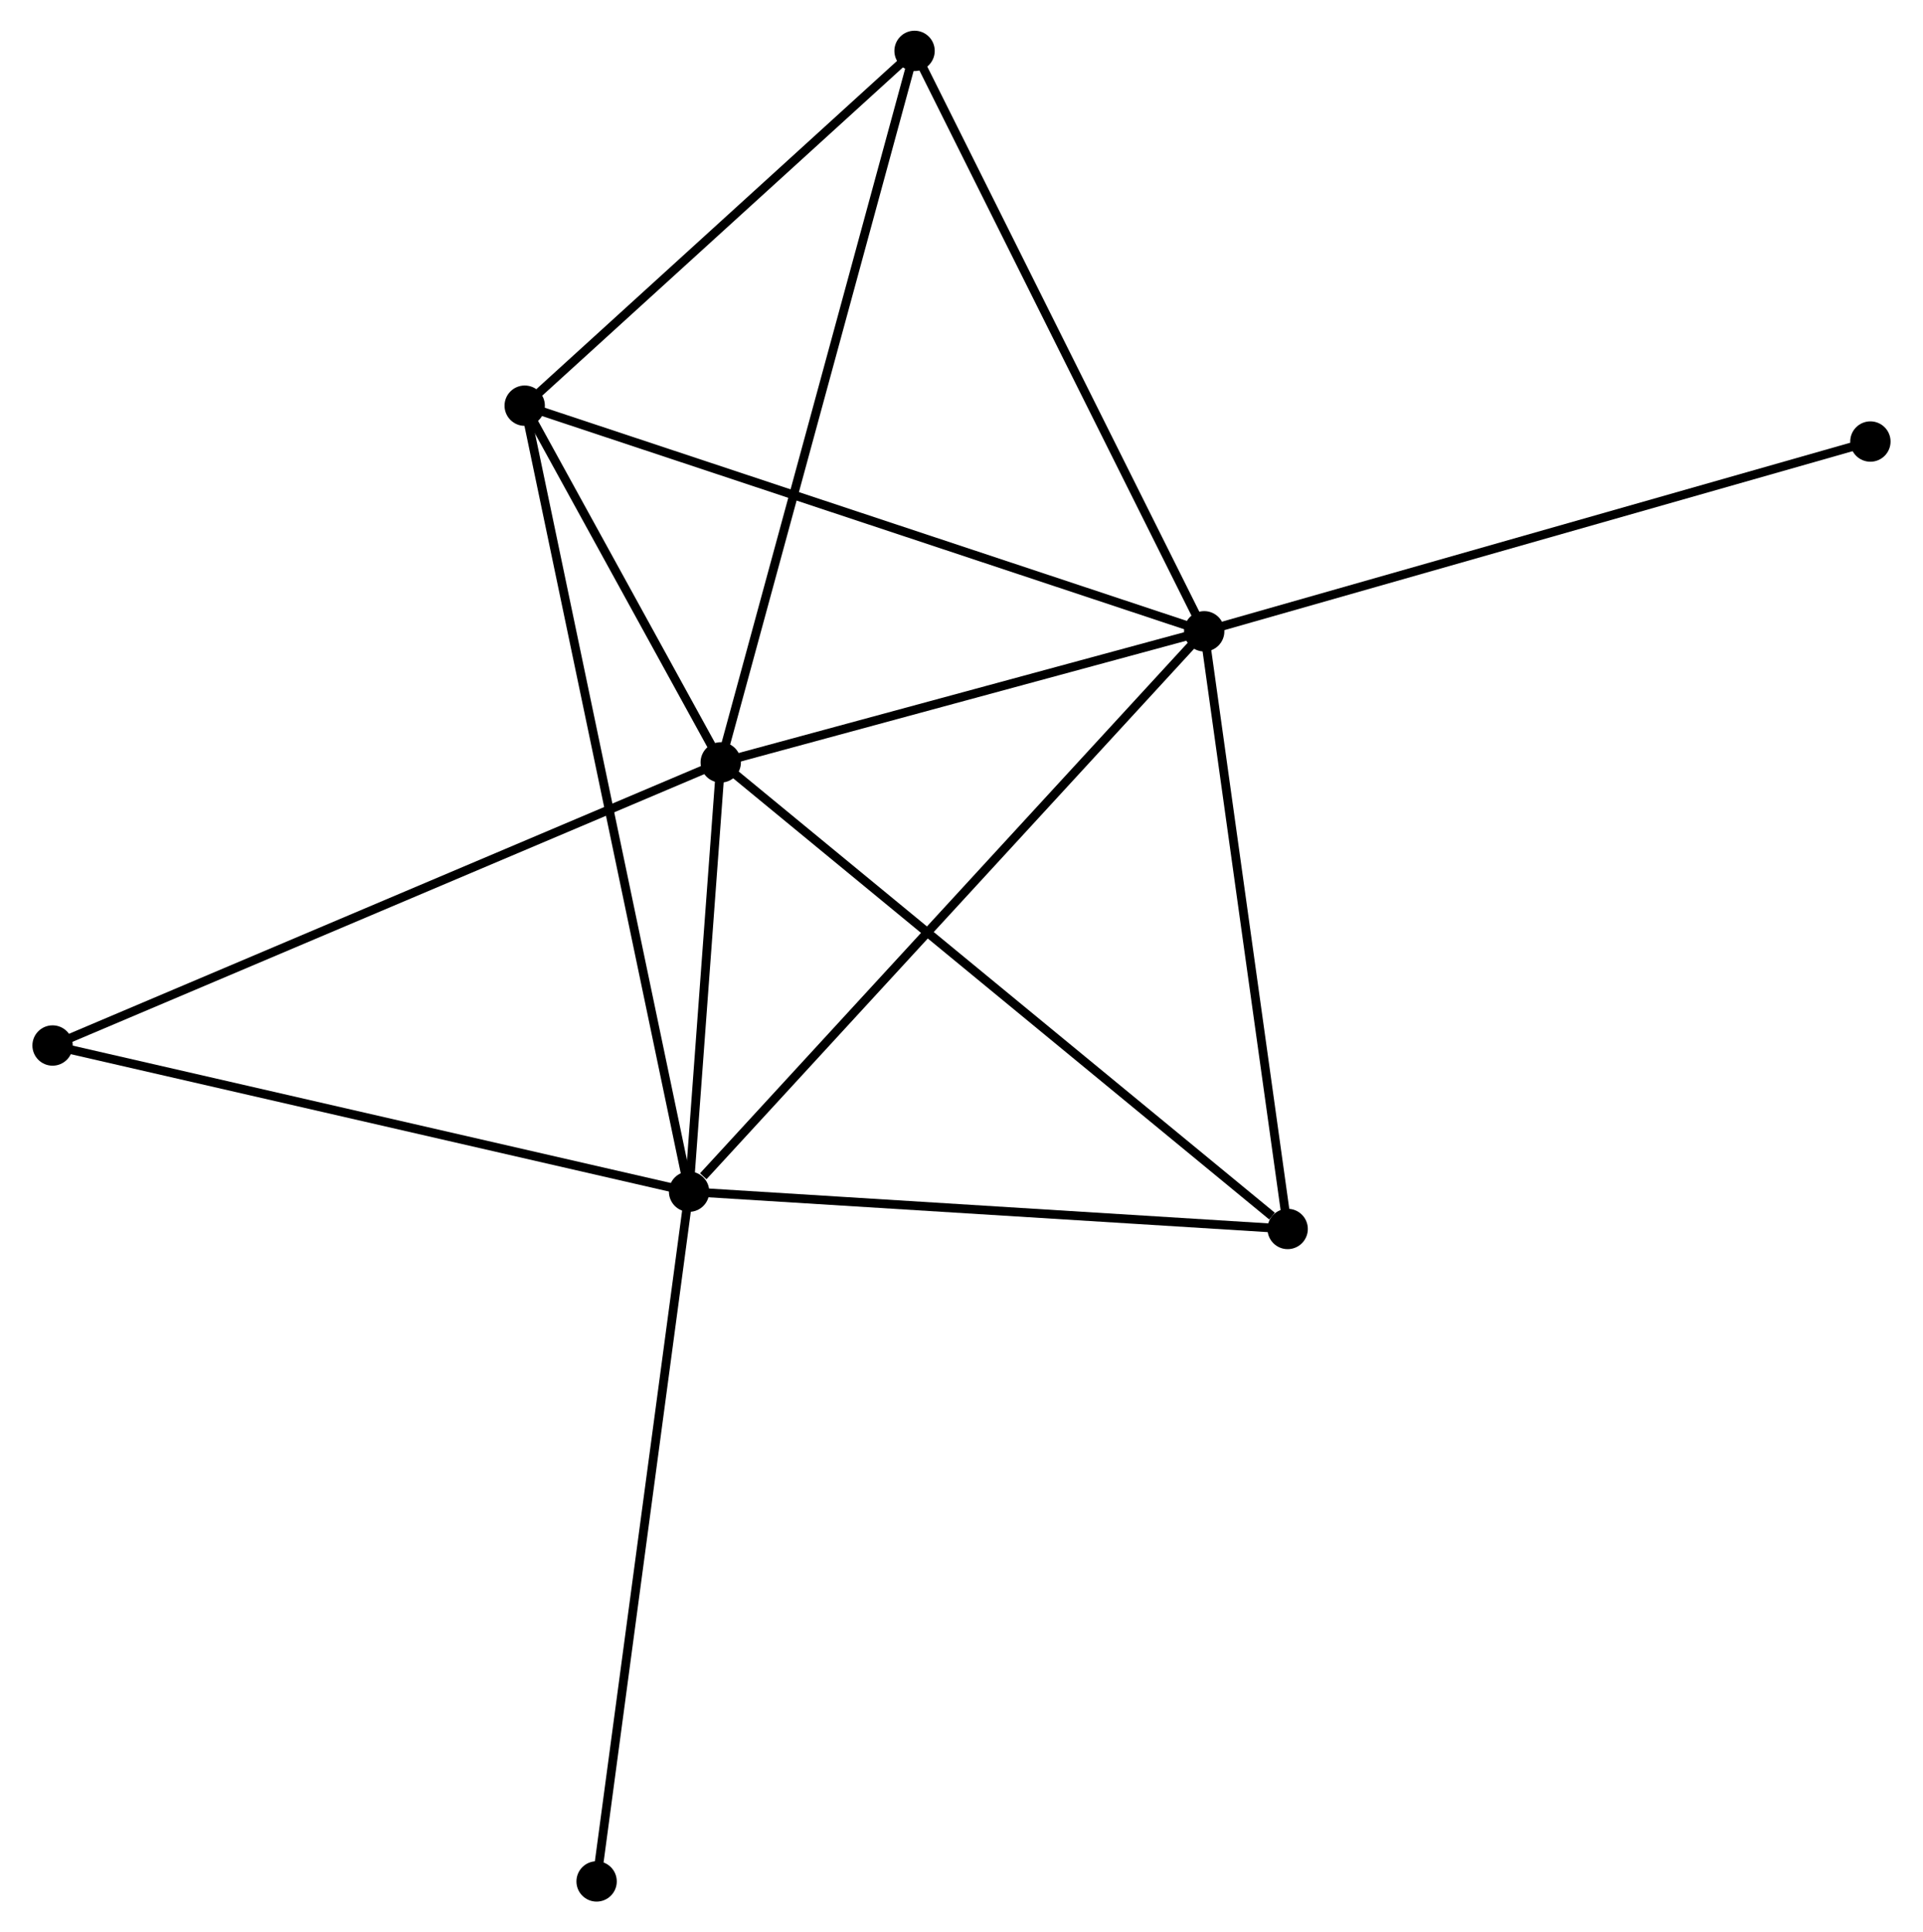 <?xml version="1.0" encoding="UTF-8" standalone="no"?>
<!DOCTYPE svg PUBLIC "-//W3C//DTD SVG 1.1//EN"
 "http://www.w3.org/Graphics/SVG/1.1/DTD/svg11.dtd">
<!-- Generated by graphviz version 2.36.0 (20140111.2315)
 -->
<!-- Title: %3 Pages: 1 -->
<svg width="219pt" height="220pt"
 viewBox="0.00 0.00 218.87 220.26" xmlns="http://www.w3.org/2000/svg" xmlns:xlink="http://www.w3.org/1999/xlink">
<g id="graph0" class="graph" transform="scale(1 1) rotate(0) translate(4 216.259)">
<title>%3</title>
<!-- 0 -->
<g id="node1" class="node"><title>0</title>
<ellipse fill="black" stroke="black" cx="77.984" cy="-129.355" rx="1.8" ry="1.8"/>
</g>
<!-- 1 -->
<g id="node2" class="node"><title>1</title>
<ellipse fill="black" stroke="black" cx="133.108" cy="-144.298" rx="1.8" ry="1.8"/>
</g>
<!-- 0&#45;&#45;1 -->
<g id="edge1" class="edge"><title>0&#45;&#45;1</title>
<path fill="none" stroke="black" d="M79.819,-129.852C88.188,-132.12 122.71,-141.479 131.21,-143.783"/>
</g>
<!-- 2 -->
<g id="node3" class="node"><title>2</title>
<ellipse fill="black" stroke="black" cx="74.375" cy="-80.423" rx="1.8" ry="1.8"/>
</g>
<!-- 0&#45;&#45;2 -->
<g id="edge2" class="edge"><title>0&#45;&#45;2</title>
<path fill="none" stroke="black" d="M77.829,-127.252C77.236,-119.203 75.111,-90.404 74.525,-82.463"/>
</g>
<!-- 3 -->
<g id="node4" class="node"><title>3</title>
<ellipse fill="black" stroke="black" cx="55.632" cy="-170.016" rx="1.8" ry="1.8"/>
</g>
<!-- 0&#45;&#45;3 -->
<g id="edge3" class="edge"><title>0&#45;&#45;3</title>
<path fill="none" stroke="black" d="M77.024,-131.102C73.347,-137.79 60.192,-161.722 56.564,-168.321"/>
</g>
<!-- 4 -->
<g id="node5" class="node"><title>4</title>
<ellipse fill="black" stroke="black" cx="100.083" cy="-210.459" rx="1.8" ry="1.8"/>
</g>
<!-- 0&#45;&#45;4 -->
<g id="edge4" class="edge"><title>0&#45;&#45;4</title>
<path fill="none" stroke="black" d="M78.531,-131.359C81.588,-142.58 96.548,-197.487 99.555,-208.524"/>
</g>
<!-- 5 -->
<g id="node6" class="node"><title>5</title>
<ellipse fill="black" stroke="black" cx="142.623" cy="-76.172" rx="1.8" ry="1.8"/>
</g>
<!-- 0&#45;&#45;5 -->
<g id="edge5" class="edge"><title>0&#45;&#45;5</title>
<path fill="none" stroke="black" d="M79.582,-128.04C88.447,-120.746 131.527,-85.302 140.844,-77.636"/>
</g>
<!-- 6 -->
<g id="node7" class="node"><title>6</title>
<ellipse fill="black" stroke="black" cx="1.8" cy="-97.084" rx="1.8" ry="1.8"/>
</g>
<!-- 0&#45;&#45;6 -->
<g id="edge6" class="edge"><title>0&#45;&#45;6</title>
<path fill="none" stroke="black" d="M76.101,-128.557C65.561,-124.092 13.985,-102.246 3.617,-97.854"/>
</g>
<!-- 1&#45;&#45;2 -->
<g id="edge7" class="edge"><title>1&#45;&#45;2</title>
<path fill="none" stroke="black" d="M131.656,-142.719C123.601,-133.958 84.458,-91.389 75.992,-82.181"/>
</g>
<!-- 1&#45;&#45;3 -->
<g id="edge8" class="edge"><title>1&#45;&#45;3</title>
<path fill="none" stroke="black" d="M131.193,-144.933C120.474,-148.492 68.024,-165.903 57.481,-169.403"/>
</g>
<!-- 1&#45;&#45;4 -->
<g id="edge9" class="edge"><title>1&#45;&#45;4</title>
<path fill="none" stroke="black" d="M132.291,-145.933C127.762,-155.007 105.752,-199.1 100.992,-208.637"/>
</g>
<!-- 1&#45;&#45;5 -->
<g id="edge10" class="edge"><title>1&#45;&#45;5</title>
<path fill="none" stroke="black" d="M133.382,-142.332C134.772,-132.384 141.016,-87.677 142.366,-78.016"/>
</g>
<!-- 7 -->
<g id="node8" class="node"><title>7</title>
<ellipse fill="black" stroke="black" cx="209.066" cy="-165.928" rx="1.8" ry="1.8"/>
</g>
<!-- 1&#45;&#45;7 -->
<g id="edge11" class="edge"><title>1&#45;&#45;7</title>
<path fill="none" stroke="black" d="M134.985,-144.832C145.494,-147.825 196.917,-162.468 207.254,-165.412"/>
</g>
<!-- 2&#45;&#45;3 -->
<g id="edge12" class="edge"><title>2&#45;&#45;3</title>
<path fill="none" stroke="black" d="M73.983,-82.294C71.544,-93.954 58.455,-156.525 56.022,-168.155"/>
</g>
<!-- 2&#45;&#45;5 -->
<g id="edge13" class="edge"><title>2&#45;&#45;5</title>
<path fill="none" stroke="black" d="M76.344,-80.3C86.31,-79.68 131.098,-76.89 140.776,-76.287"/>
</g>
<!-- 2&#45;&#45;6 -->
<g id="edge14" class="edge"><title>2&#45;&#45;6</title>
<path fill="none" stroke="black" d="M72.581,-80.835C62.627,-83.12 14.259,-94.224 3.798,-96.626"/>
</g>
<!-- 8 -->
<g id="node9" class="node"><title>8</title>
<ellipse fill="black" stroke="black" cx="63.83" cy="-1.8" rx="1.8" ry="1.8"/>
</g>
<!-- 2&#45;&#45;8 -->
<g id="edge15" class="edge"><title>2&#45;&#45;8</title>
<path fill="none" stroke="black" d="M74.114,-78.479C72.655,-67.602 65.516,-14.375 64.081,-3.676"/>
</g>
<!-- 3&#45;&#45;4 -->
<g id="edge16" class="edge"><title>3&#45;&#45;4</title>
<path fill="none" stroke="black" d="M57.111,-171.362C63.86,-177.502 91.698,-202.83 98.552,-209.066"/>
</g>
</g>
</svg>
